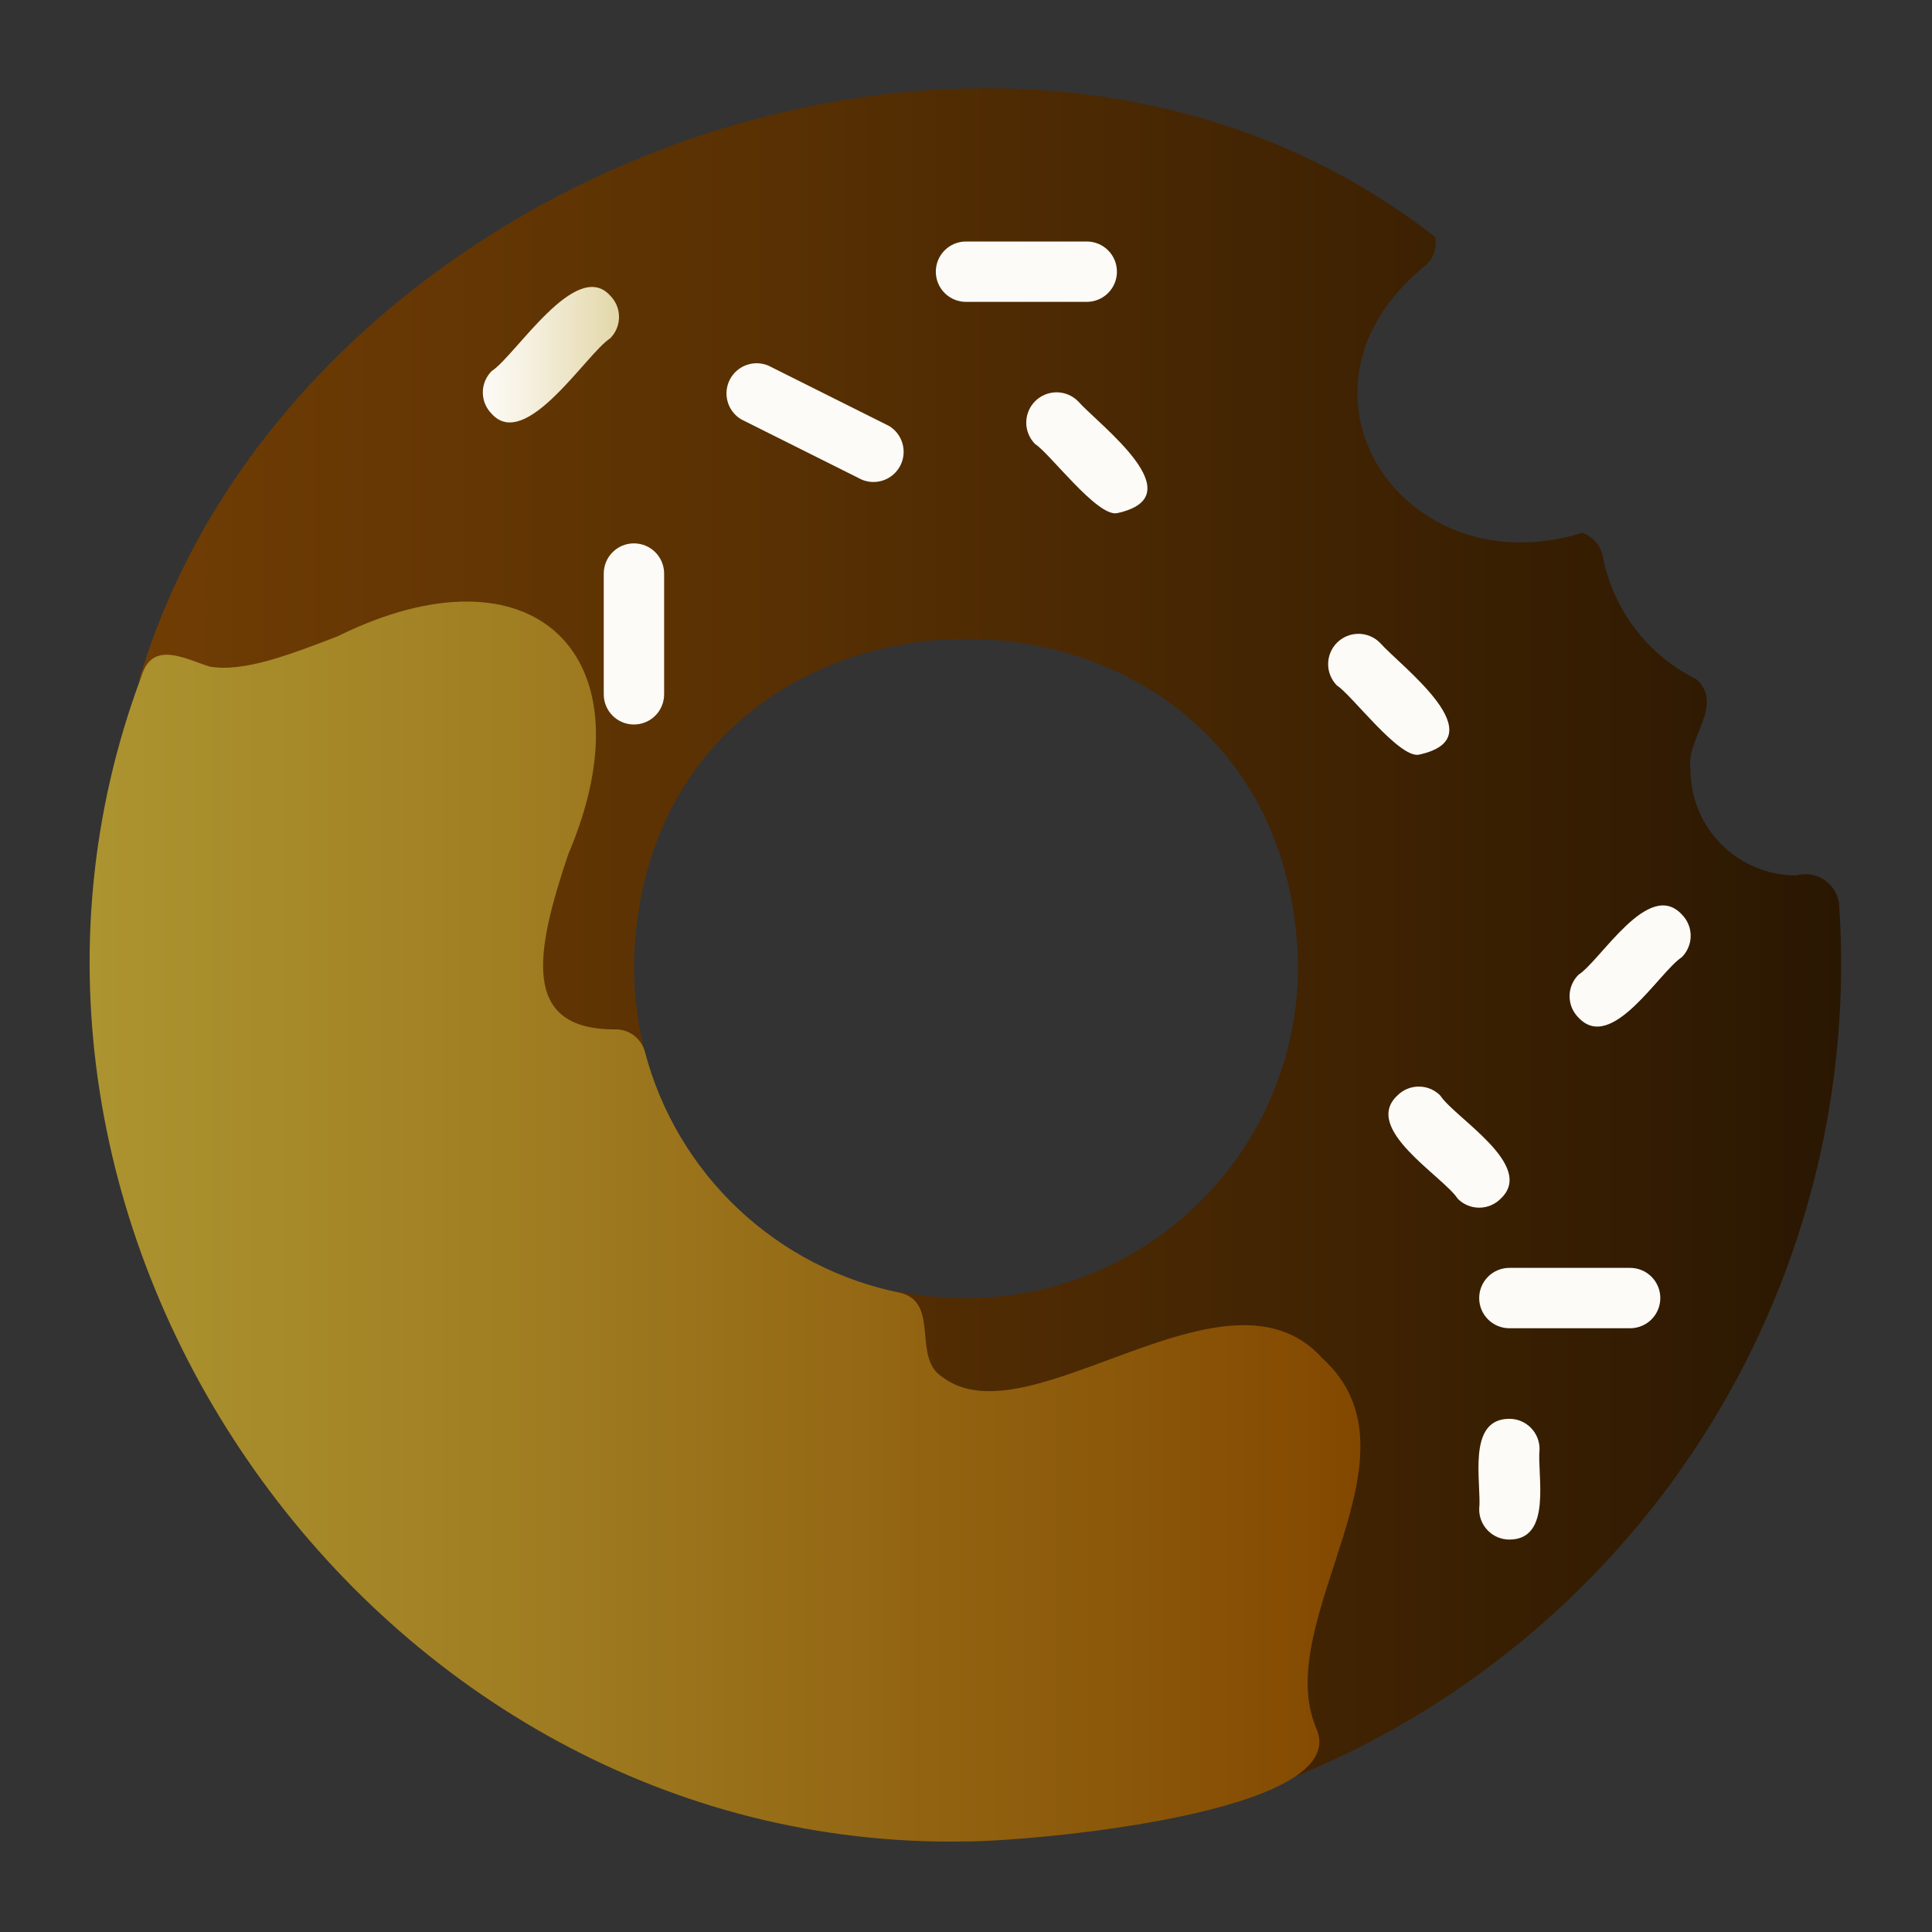 <?xml version="1.0" encoding="UTF-8" standalone="no"?> <svg width="64" height="64" viewBox="0 0 64 64" fill="none" xmlns="http://www.w3.org/2000/svg">
<rect x="0" y="0" width="64" height="64" fill="#333333" stroke="none"/>
<path d="M60.92 29.91C60.895 29.753 60.837 29.602 60.75 29.469C60.662 29.336 60.548 29.223 60.414 29.137C60.28 29.051 60.129 28.994 59.972 28.971C59.814 28.947 59.653 28.957 59.5 29C58.572 29 57.682 28.631 57.025 27.975C56.369 27.318 56 26.428 56 25.5C55.82 24.5 57.15 23.35 56.19 22.5C55.392 22.104 54.697 21.529 54.159 20.819C53.621 20.11 53.255 19.285 53.09 18.41C53.052 18.237 52.97 18.077 52.853 17.944C52.736 17.811 52.587 17.71 52.42 17.65C46.48 19.49 42.16 12.98 47.15 8.85C47.303 8.738 47.422 8.584 47.491 8.407C47.56 8.23 47.577 8.036 47.54 7.85C33.35 -3.24 9.85 5.62 4.7 22.23C4.27 23.23 5.42 23.81 6.22 23.97C9.22 25.06 14.88 20.42 17.11 22.4C19.46 25.14 13.47 32.04 17.17 35.01C18.06 35.96 21.17 37.01 21.4 35.01C21.14 34.031 21.006 33.023 21 32.01C21.25 17.55 42.75 17.55 43 32.01C42.999 33.642 42.636 35.255 41.935 36.729C41.234 38.203 40.213 39.503 38.948 40.534C37.682 41.566 36.203 42.302 34.617 42.69C33.031 43.079 31.379 43.109 29.78 42.78C27.62 42.86 28.78 46.17 29.78 47.02C32.95 50.57 39.52 44.21 42.38 46.41C44.47 48.51 40.2 54.41 41.38 57.29C41.58 58.07 42.21 59.21 43.17 58.74C48.768 56.389 53.49 52.345 56.673 47.174C59.856 42.004 61.342 35.967 60.92 29.91V29.91Z" fill="url(#paint0_linear)"/>
<path d="M43.81 45C40.64 41.45 34.07 47.81 31.21 45.61C30.21 44.97 31.14 43.17 29.84 42.83C27.819 42.425 25.952 41.46 24.453 40.046C22.954 38.631 21.882 36.824 21.36 34.83C21.299 34.614 21.168 34.424 20.987 34.291C20.805 34.159 20.584 34.092 20.36 34.1C17.24 34.1 17.74 31.53 18.82 28.31C21.65 21.68 17.65 17.88 11.18 21.08C9.59 21.69 8.07 22.28 6.94 22.08C6.14 21.83 5.05 21.2 4.69 22.39C-2.17 40.67 12.4 61.37 32 61C34.17 61 44.82 60.06 43.61 57.27C42.06 53.67 47.37 48.24 43.81 45Z" fill="url(#paint1_linear)"/>
<path d="M20.21 9.79C19.08 8.54 17.07 11.79 16.29 12.29C16.196 12.383 16.122 12.493 16.071 12.615C16.02 12.737 15.994 12.868 15.994 13C15.994 13.132 16.02 13.263 16.071 13.384C16.122 13.506 16.196 13.617 16.29 13.71C17.42 14.96 19.43 11.71 20.21 11.21C20.304 11.117 20.378 11.006 20.429 10.884C20.48 10.763 20.506 10.632 20.506 10.5C20.506 10.368 20.48 10.237 20.429 10.115C20.378 9.994 20.304 9.883 20.21 9.79Z" fill="url(#paint2_linear)"/>
<path d="M29.45 14.11L25.45 12.11C25.217 12.013 24.956 12.007 24.719 12.095C24.482 12.182 24.287 12.356 24.173 12.582C24.059 12.807 24.035 13.067 24.105 13.31C24.175 13.552 24.334 13.76 24.55 13.89L28.55 15.89C28.783 15.987 29.044 15.992 29.281 15.905C29.518 15.817 29.713 15.643 29.827 15.418C29.941 15.193 29.965 14.932 29.895 14.69C29.826 14.447 29.666 14.24 29.45 14.11Z" fill="url(#paint3_linear)"/>
<path d="M35.71 13.29C35.522 13.102 35.266 12.996 35 12.996C34.734 12.996 34.478 13.102 34.29 13.29C34.102 13.478 33.996 13.734 33.996 14C33.996 14.266 34.102 14.522 34.29 14.71C34.76 15 36.34 17.12 37 17C39.61 16.44 36.42 14.09 35.71 13.29Z" fill="url(#paint4_linear)"/>
<path d="M37 9C37 8.735 36.895 8.48 36.707 8.293C36.52 8.105 36.265 8 36 8H32C31.735 8 31.48 8.105 31.293 8.293C31.105 8.48 31 8.735 31 9C31 9.265 31.105 9.52 31.293 9.707C31.48 9.895 31.735 10 32 10H36C36.265 10 36.52 9.895 36.707 9.707C36.895 9.52 37 9.265 37 9Z" fill="url(#paint5_linear)"/>
<path d="M47 25C49.61 24.44 46.42 22.09 45.71 21.29C45.522 21.102 45.266 20.996 45 20.996C44.734 20.996 44.478 21.102 44.29 21.29C44.102 21.478 43.996 21.734 43.996 22C43.996 22.266 44.102 22.522 44.29 22.71C44.76 23 46.34 25.12 47 25Z" fill="url(#paint6_linear)"/>
<path d="M55.71 30.29C54.61 29.11 53.04 31.8 52.29 32.29C52.196 32.383 52.122 32.493 52.071 32.615C52.02 32.737 51.994 32.868 51.994 33C51.994 33.132 52.02 33.263 52.071 33.385C52.122 33.506 52.196 33.617 52.29 33.71C53.39 34.89 54.96 32.2 55.71 31.71C55.804 31.617 55.878 31.506 55.929 31.384C55.98 31.263 56.006 31.132 56.006 31C56.006 30.868 55.98 30.737 55.929 30.615C55.878 30.494 55.804 30.383 55.71 30.29V30.29Z" fill="url(#paint7_linear)"/>
<path d="M49.71 39.71C50.89 38.61 48.2 37.04 47.71 36.29C47.617 36.196 47.506 36.122 47.385 36.071C47.263 36.02 47.132 35.994 47 35.994C46.868 35.994 46.737 36.02 46.615 36.071C46.493 36.122 46.383 36.196 46.29 36.29C45.11 37.39 47.8 38.96 48.29 39.71C48.383 39.804 48.493 39.878 48.615 39.929C48.737 39.98 48.868 40.006 49 40.006C49.132 40.006 49.263 39.98 49.385 39.929C49.506 39.878 49.617 39.804 49.71 39.71V39.71Z" fill="url(#paint8_linear)"/>
<path d="M50 47C48.56 47 49.09 49.16 49 50C49 50.265 49.105 50.52 49.293 50.707C49.48 50.895 49.735 51 50 51C51.44 51 50.91 48.84 51 48C51 47.735 50.895 47.48 50.707 47.293C50.52 47.105 50.265 47 50 47Z" fill="url(#paint9_linear)"/>
<path d="M54 42H50C49.735 42 49.48 42.105 49.293 42.293C49.105 42.48 49 42.735 49 43C49 43.265 49.105 43.52 49.293 43.707C49.48 43.895 49.735 44 50 44H54C54.265 44 54.52 43.895 54.707 43.707C54.895 43.52 55 43.265 55 43C55 42.735 54.895 42.48 54.707 42.293C54.52 42.105 54.265 42 54 42Z" fill="url(#paint10_linear)"/>
<path d="M21 18C20.735 18 20.48 18.105 20.293 18.293C20.105 18.48 20 18.735 20 19V23C20 23.265 20.105 23.52 20.293 23.707C20.48 23.895 20.735 24 21 24C21.265 24 21.52 23.895 21.707 23.707C21.895 23.52 22 23.265 22 23V19C22 18.735 21.895 18.48 21.707 18.293C21.52 18.105 21.265 18 21 18Z" fill="url(#paint11_linear)"/>
<defs>
<linearGradient id="paint0_linear" x1="4.61" y1="30.9" x2="61.01" y2="30.9" gradientUnits="userSpaceOnUse">
<stop stop-color="#703D04"/>
<stop offset="0.38" stop-color="#583003"/>
<stop offset="1" stop-color="#2A1702"/>
</linearGradient>
<linearGradient id="paint1_linear" x1="2.95" y1="40.46" x2="45.07" y2="40.46" gradientUnits="userSpaceOnUse">
<stop stop-color="#AC9430"/>
<stop offset="0.36" stop-color="#9F7C21"/>
<stop offset="1" stop-color="#834800"/>
</linearGradient>
<linearGradient id="paint2_linear" x1="16" y1="11.75" x2="20.5" y2="11.75" gradientUnits="userSpaceOnUse">
<stop stop-color="#FDFBF7"/>
<stop offset="0.35" stop-color="#F5F0DF"/>
<stop offset="1" stop-color="#E3D7A9"/>
</linearGradient>
<linearGradient id="paint3_linear" x1="164.918" y1="67.144" x2="200.072" y2="67.144" gradientUnits="userSpaceOnUse">
<stop stop-color="#FDFBF7"/>
<stop offset="0.35" stop-color="#F5F0DF"/>
<stop offset="1" stop-color="#E3D7A9"/>
</linearGradient>
<linearGradient id="paint4_linear" x1="170.436" y1="73.131" x2="186.573" y2="73.131" gradientUnits="userSpaceOnUse">
<stop stop-color="#FDFBF7"/>
<stop offset="0.35" stop-color="#F5F0DF"/>
<stop offset="1" stop-color="#E3D7A9"/>
</linearGradient>
<linearGradient id="paint5_linear" x1="217" y1="26" x2="253" y2="26" gradientUnits="userSpaceOnUse">
<stop stop-color="#FDFBF7"/>
<stop offset="0.35" stop-color="#F5F0DF"/>
<stop offset="1" stop-color="#E3D7A9"/>
</linearGradient>
<linearGradient id="paint6_linear" x1="220.577" y1="113.203" x2="236.714" y2="113.203" gradientUnits="userSpaceOnUse">
<stop stop-color="#FDFBF7"/>
<stop offset="0.35" stop-color="#F5F0DF"/>
<stop offset="1" stop-color="#E3D7A9"/>
</linearGradient>
<linearGradient id="paint7_linear" x1="260.597" y1="158.41" x2="276.644" y2="158.41" gradientUnits="userSpaceOnUse">
<stop stop-color="#FDFBF7"/>
<stop offset="0.35" stop-color="#F5F0DF"/>
<stop offset="1" stop-color="#E3D7A9"/>
</linearGradient>
<linearGradient id="paint8_linear" x1="230.552" y1="188.435" x2="246.684" y2="188.435" gradientUnits="userSpaceOnUse">
<stop stop-color="#FDFBF7"/>
<stop offset="0.35" stop-color="#F5F0DF"/>
<stop offset="1" stop-color="#E3D7A9"/>
</linearGradient>
<linearGradient id="paint9_linear" x1="149.284" y1="243" x2="153.462" y2="243" gradientUnits="userSpaceOnUse">
<stop stop-color="#FDFBF7"/>
<stop offset="0.35" stop-color="#F5F0DF"/>
<stop offset="1" stop-color="#E3D7A9"/>
</linearGradient>
<linearGradient id="paint10_linear" x1="343" y1="128" x2="378.82" y2="128" gradientUnits="userSpaceOnUse">
<stop stop-color="#FDFBF7"/>
<stop offset="0.35" stop-color="#F5F0DF"/>
<stop offset="1" stop-color="#E3D7A9"/>
</linearGradient>
<linearGradient id="paint11_linear" x1="60" y1="144" x2="64" y2="144" gradientUnits="userSpaceOnUse">
<stop stop-color="#FDFBF7"/>
<stop offset="0.35" stop-color="#F5F0DF"/>
<stop offset="1" stop-color="#E3D7A9"/>
</linearGradient>
</defs>
</svg>
